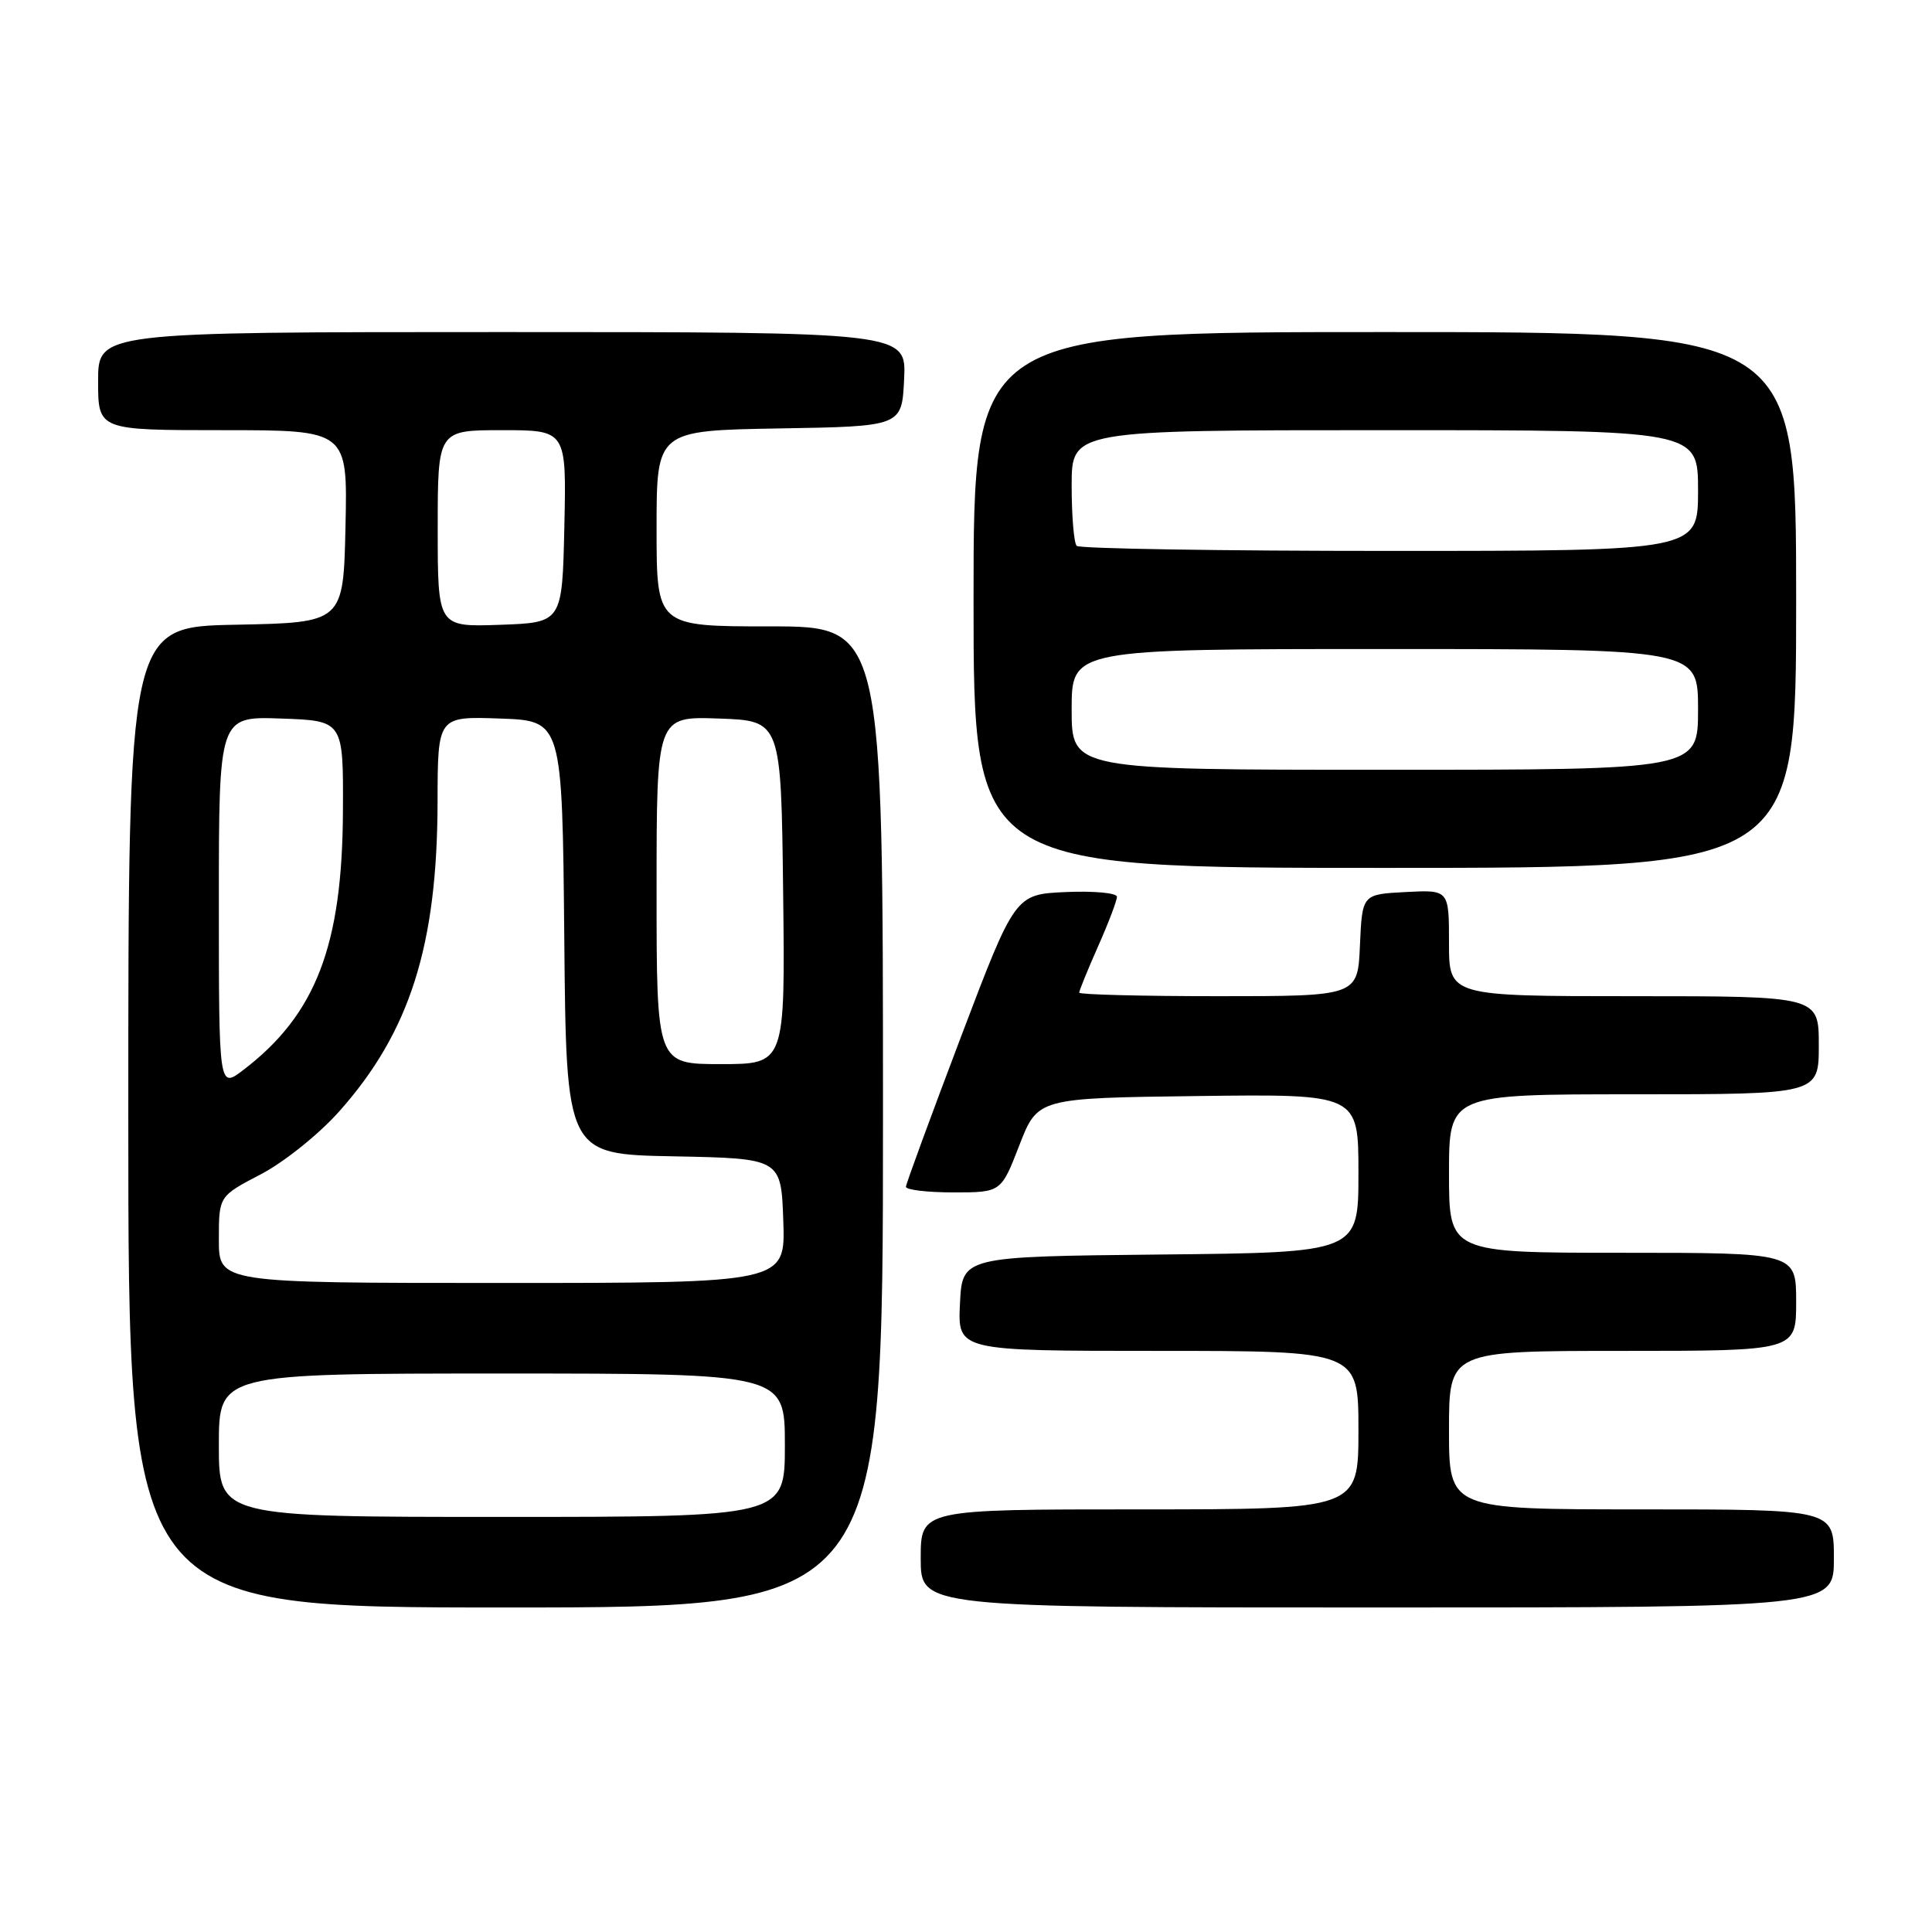 <?xml version="1.0" encoding="UTF-8" standalone="no"?>
<!DOCTYPE svg PUBLIC "-//W3C//DTD SVG 1.1//EN" "http://www.w3.org/Graphics/SVG/1.1/DTD/svg11.dtd" >
<svg xmlns="http://www.w3.org/2000/svg" xmlns:xlink="http://www.w3.org/1999/xlink" version="1.1" viewBox="0 0 256 256">
 <g >
 <path fill="currentColor"
d=" M 117.00 148.00 C 117.00 83.00 117.00 83.00 102.00 83.00 C 87.00 83.00 87.00 83.00 87.00 70.02 C 87.00 57.05 87.00 57.05 103.25 56.77 C 119.50 56.50 119.50 56.50 119.80 50.25 C 120.10 44.00 120.10 44.00 66.55 44.00 C 13.00 44.00 13.00 44.00 13.00 50.50 C 13.00 57.00 13.00 57.00 29.53 57.00 C 46.06 57.00 46.06 57.00 45.78 69.75 C 45.50 82.50 45.50 82.50 31.25 82.78 C 17.00 83.05 17.00 83.05 17.00 148.03 C 17.00 213.00 17.00 213.00 67.00 213.00 C 117.00 213.00 117.00 213.00 117.00 148.00 Z  M 243.00 206.50 C 243.00 200.00 243.00 200.00 217.50 200.00 C 192.00 200.00 192.00 200.00 192.00 189.50 C 192.00 179.00 192.00 179.00 215.00 179.00 C 238.00 179.00 238.00 179.00 238.00 172.50 C 238.00 166.00 238.00 166.00 215.00 166.00 C 192.00 166.00 192.00 166.00 192.00 155.50 C 192.00 145.00 192.00 145.00 216.50 145.00 C 241.00 145.00 241.00 145.00 241.00 138.50 C 241.00 132.00 241.00 132.00 216.50 132.00 C 192.00 132.00 192.00 132.00 192.00 124.95 C 192.00 117.90 192.00 117.90 186.25 118.20 C 180.50 118.50 180.50 118.50 180.20 125.25 C 179.91 132.00 179.91 132.00 161.45 132.00 C 151.30 132.00 143.00 131.79 143.00 131.53 C 143.00 131.27 144.12 128.51 145.50 125.40 C 146.88 122.29 148.00 119.34 148.00 118.83 C 148.00 118.32 144.96 118.04 141.25 118.20 C 134.50 118.50 134.50 118.50 127.29 137.50 C 123.33 147.95 120.06 156.84 120.04 157.25 C 120.02 157.66 122.85 158.00 126.32 158.00 C 132.65 158.00 132.65 158.00 135.07 151.75 C 137.50 145.50 137.50 145.50 158.75 145.23 C 180.00 144.96 180.00 144.96 180.00 155.46 C 180.00 165.97 180.00 165.97 153.75 166.23 C 127.50 166.50 127.50 166.50 127.20 172.75 C 126.90 179.00 126.90 179.00 153.45 179.00 C 180.00 179.00 180.00 179.00 180.00 189.50 C 180.00 200.00 180.00 200.00 151.00 200.00 C 122.00 200.00 122.00 200.00 122.00 206.50 C 122.00 213.00 122.00 213.00 182.50 213.00 C 243.00 213.00 243.00 213.00 243.00 206.50 Z  M 238.00 79.50 C 238.00 44.00 238.00 44.00 183.50 44.00 C 129.00 44.00 129.00 44.00 129.00 79.50 C 129.00 115.00 129.00 115.00 183.50 115.00 C 238.00 115.00 238.00 115.00 238.00 79.50 Z  M 29.00 191.50 C 29.00 182.00 29.00 182.00 66.50 182.00 C 104.00 182.00 104.00 182.00 104.00 191.50 C 104.00 201.00 104.00 201.00 66.50 201.00 C 29.00 201.00 29.00 201.00 29.00 191.50 Z  M 29.00 164.25 C 29.00 158.50 29.00 158.50 34.56 155.60 C 37.64 153.99 42.24 150.30 44.91 147.31 C 54.31 136.77 57.95 125.30 57.98 106.21 C 58.00 94.92 58.00 94.92 66.25 95.21 C 74.50 95.50 74.50 95.50 74.77 124.22 C 75.03 152.95 75.03 152.95 89.27 153.22 C 103.50 153.50 103.50 153.50 103.79 161.75 C 104.08 170.00 104.08 170.00 66.54 170.00 C 29.00 170.00 29.00 170.00 29.00 164.25 Z  M 29.00 119.59 C 29.00 94.92 29.00 94.92 37.25 95.21 C 45.50 95.50 45.50 95.50 45.44 107.50 C 45.36 125.32 41.85 134.44 32.25 141.77 C 29.00 144.26 29.00 144.26 29.00 119.59 Z  M 87.00 117.96 C 87.00 94.92 87.00 94.92 95.25 95.21 C 103.50 95.50 103.50 95.50 103.77 118.25 C 104.04 141.00 104.04 141.00 95.52 141.00 C 87.00 141.00 87.00 141.00 87.00 117.96 Z  M 58.00 70.04 C 58.00 57.00 58.00 57.00 66.53 57.00 C 75.06 57.00 75.06 57.00 74.78 69.75 C 74.50 82.50 74.50 82.50 66.25 82.79 C 58.00 83.08 58.00 83.08 58.00 70.04 Z  M 142.00 94.00 C 142.00 86.00 142.00 86.00 183.50 86.00 C 225.00 86.00 225.00 86.00 225.00 94.00 C 225.00 102.00 225.00 102.00 183.50 102.00 C 142.00 102.00 142.00 102.00 142.00 94.00 Z  M 142.67 72.33 C 142.30 71.97 142.00 68.37 142.00 64.33 C 142.00 57.00 142.00 57.00 183.50 57.00 C 225.00 57.00 225.00 57.00 225.00 65.00 C 225.00 73.00 225.00 73.00 184.17 73.00 C 161.71 73.00 143.03 72.70 142.67 72.33 Z "/>
</g>
</svg>
